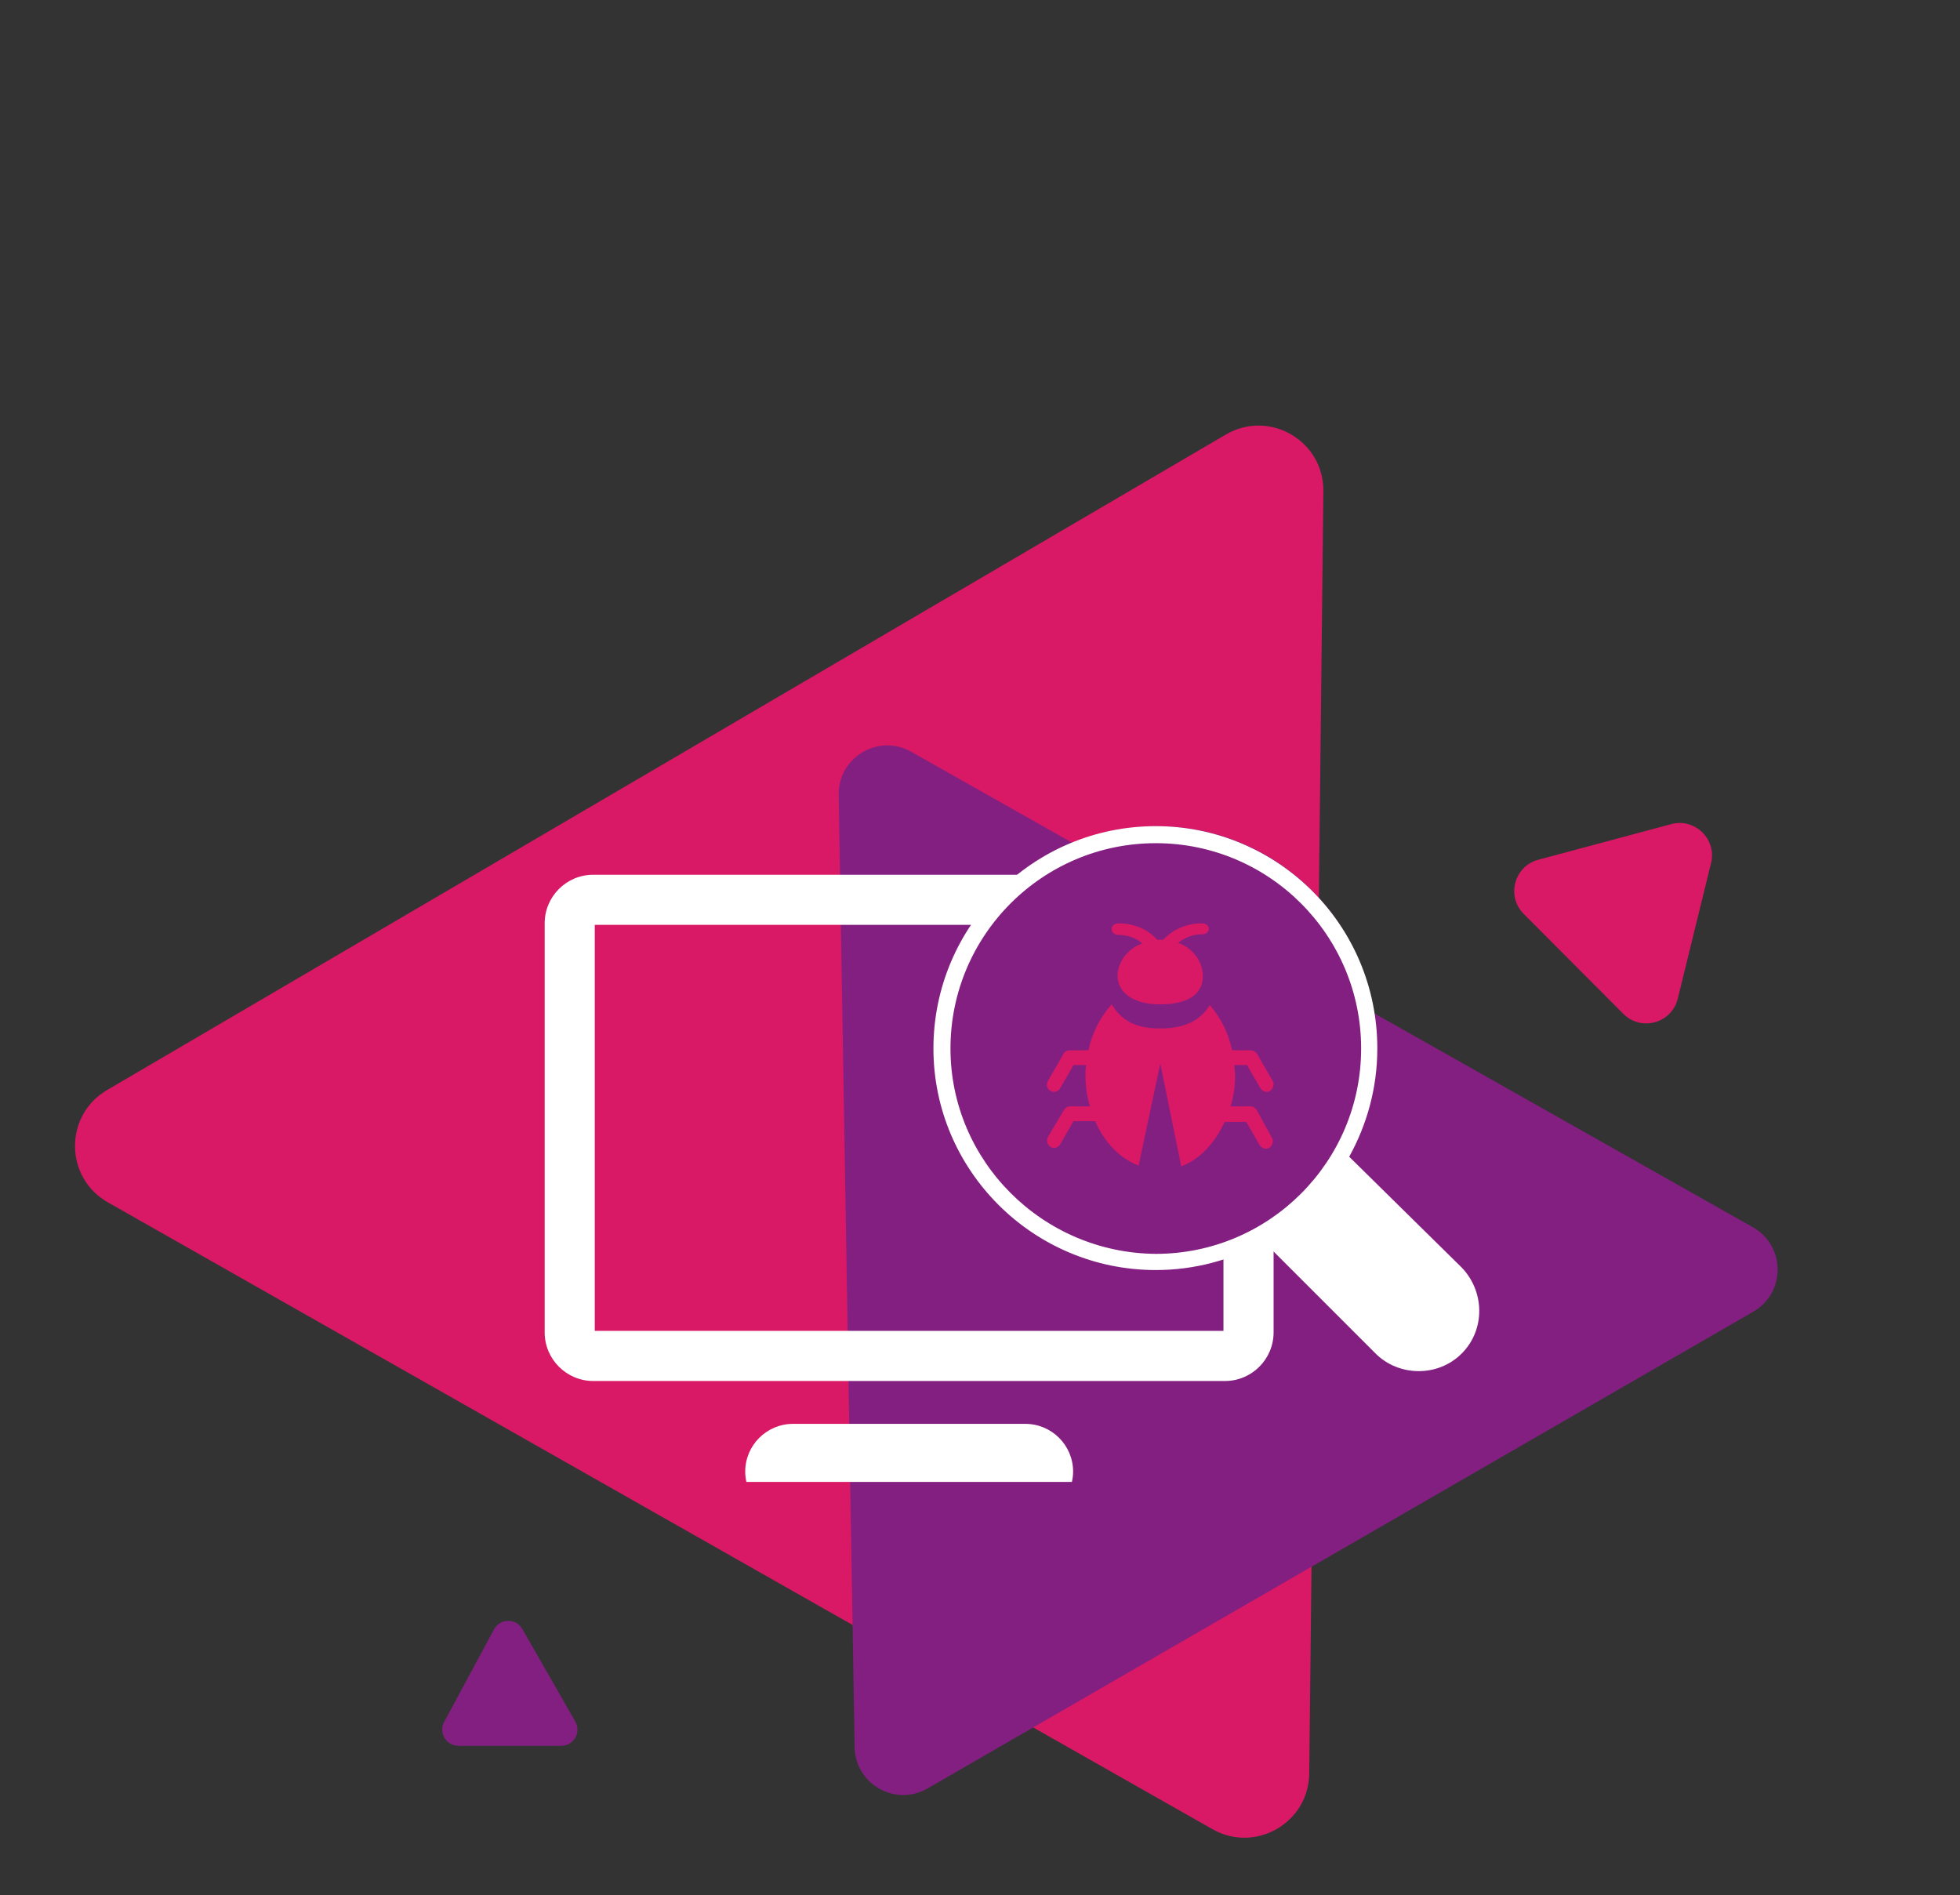 <svg width="121" height="117" viewBox="0 0 121 117" fill="none" xmlns="http://www.w3.org/2000/svg">
<rect x="0" y="0" width="121" height="117" fill="#333333" stroke="none"/>
<path d="M81.698 30.322L80.825 109.485C80.791 112.531 77.501 114.423 74.851 112.92L6.657 74.222C3.978 72.702 3.951 68.85 6.609 67.292L75.676 26.826C78.36 25.254 81.732 27.212 81.698 30.322Z" fill="#D91965"/>
<path d="M103.576 61.653L105.631 53.284C105.994 51.807 104.64 50.481 103.171 50.875L94.965 53.074C93.479 53.472 92.98 55.328 94.066 56.418L100.217 62.588C101.318 63.692 103.204 63.167 103.576 61.653Z" fill="#D91965"/>
<path d="M51.776 49.069L52.76 107.858C52.799 110.145 55.279 111.549 57.26 110.406L108.241 80.972C110.252 79.811 110.238 76.904 108.216 75.762L56.251 46.406C54.231 45.266 51.737 46.75 51.776 49.069Z" fill="#831F81"/>
<path d="M30.498 100.585L27.419 106.299C27.06 106.966 27.543 107.774 28.3 107.774L34.649 107.774C35.417 107.774 35.899 106.944 35.517 106.277L32.246 100.562C31.856 99.881 30.87 99.894 30.498 100.585Z" fill="#831F81"/>
<path d="M75.625 54H36.627C34.968 54 33.625 55.344 33.625 57.001V82.249C33.625 83.906 34.968 85.25 36.627 85.253H75.625C77.281 85.25 78.624 83.906 78.625 82.249V57C78.624 55.34 77.281 54 75.625 54ZM75.531 82.158H36.718V57.092H75.53V82.158H75.531Z" fill="white"/>
<path d="M63.296 87.898H48.96C47.328 87.898 46.006 89.22 46.006 90.847C46.006 91.065 46.035 91.276 46.078 91.483H66.174C66.219 91.276 66.248 91.066 66.248 90.847C66.248 89.219 64.926 87.898 63.296 87.898Z" fill="white"/>
<circle cx="71.43" cy="64.5" r="13.5" fill="#831F81"/>
<path d="M71.353 78.403C73.773 78.403 76.034 77.772 78.033 76.668L84.923 83.558C86.344 84.978 88.763 85.031 90.236 83.558C91.709 82.085 91.656 79.718 90.236 78.246L83.293 71.408C84.397 69.409 85.028 67.147 85.028 64.728C85.028 57.048 78.822 51 71.353 51C63.779 51 57.625 57.154 57.625 64.728C57.625 72.249 63.779 78.403 71.353 78.403ZM71.353 52.052C78.349 52.052 84.029 57.732 84.029 64.728C84.029 71.723 78.349 77.404 71.353 77.404C64.358 77.351 58.677 71.671 58.677 64.728C58.677 57.732 64.358 52.052 71.353 52.052Z" fill="white"/>
<path d="M69.04 57.714C69.594 57.714 70.148 57.902 70.517 58.24C69.594 58.579 69.04 59.368 68.994 60.158C68.948 61.135 69.779 62 71.625 62C73.517 62 74.256 61.248 74.256 60.27C74.256 59.368 73.656 58.541 72.733 58.203C73.148 57.864 73.656 57.676 74.21 57.676C74.44 57.676 74.625 57.526 74.625 57.338C74.625 57.15 74.44 57 74.21 57C73.24 57 72.41 57.376 71.81 58.015C71.671 58.015 71.533 58.015 71.44 58.015C70.886 57.376 70.01 57 69.04 57C68.81 57 68.625 57.15 68.625 57.338C68.625 57.564 68.81 57.714 69.04 57.714Z" fill="#D91965"/>
<path d="M78.512 70.221C78.651 70.413 78.558 70.702 78.374 70.846C78.189 70.99 77.912 70.894 77.773 70.702L76.942 69.259H75.603C75.002 70.557 74.078 71.567 72.924 72L71.631 65.654L70.291 71.952C69.137 71.519 68.167 70.509 67.613 69.211H66.273L65.442 70.654C65.303 70.846 65.072 70.942 64.841 70.798C64.657 70.654 64.564 70.413 64.703 70.173L65.673 68.538C65.765 68.394 65.904 68.298 66.042 68.298H67.289C67.105 67.721 67.012 67.048 67.012 66.375C67.012 66.182 67.012 65.942 67.058 65.75H66.273L65.442 67.192C65.303 67.384 65.072 67.481 64.841 67.336C64.611 67.192 64.564 66.952 64.703 66.711L65.673 65.029C65.765 64.884 65.904 64.836 66.042 64.836H67.197C67.428 63.73 67.936 62.769 68.629 62C69.321 63.154 70.337 63.49 71.631 63.49C72.878 63.49 74.032 63.154 74.679 62.048C75.325 62.769 75.833 63.73 76.064 64.836H77.219C77.358 64.836 77.496 64.932 77.588 65.029L78.558 66.711C78.697 66.904 78.605 67.192 78.42 67.336C78.235 67.481 77.958 67.384 77.819 67.192L76.988 65.75H76.203C76.203 65.942 76.249 66.182 76.249 66.375C76.249 67.048 76.157 67.673 75.972 68.298H77.219C77.358 68.298 77.496 68.394 77.588 68.538L78.512 70.221Z" fill="#D91965"/>
</svg>
